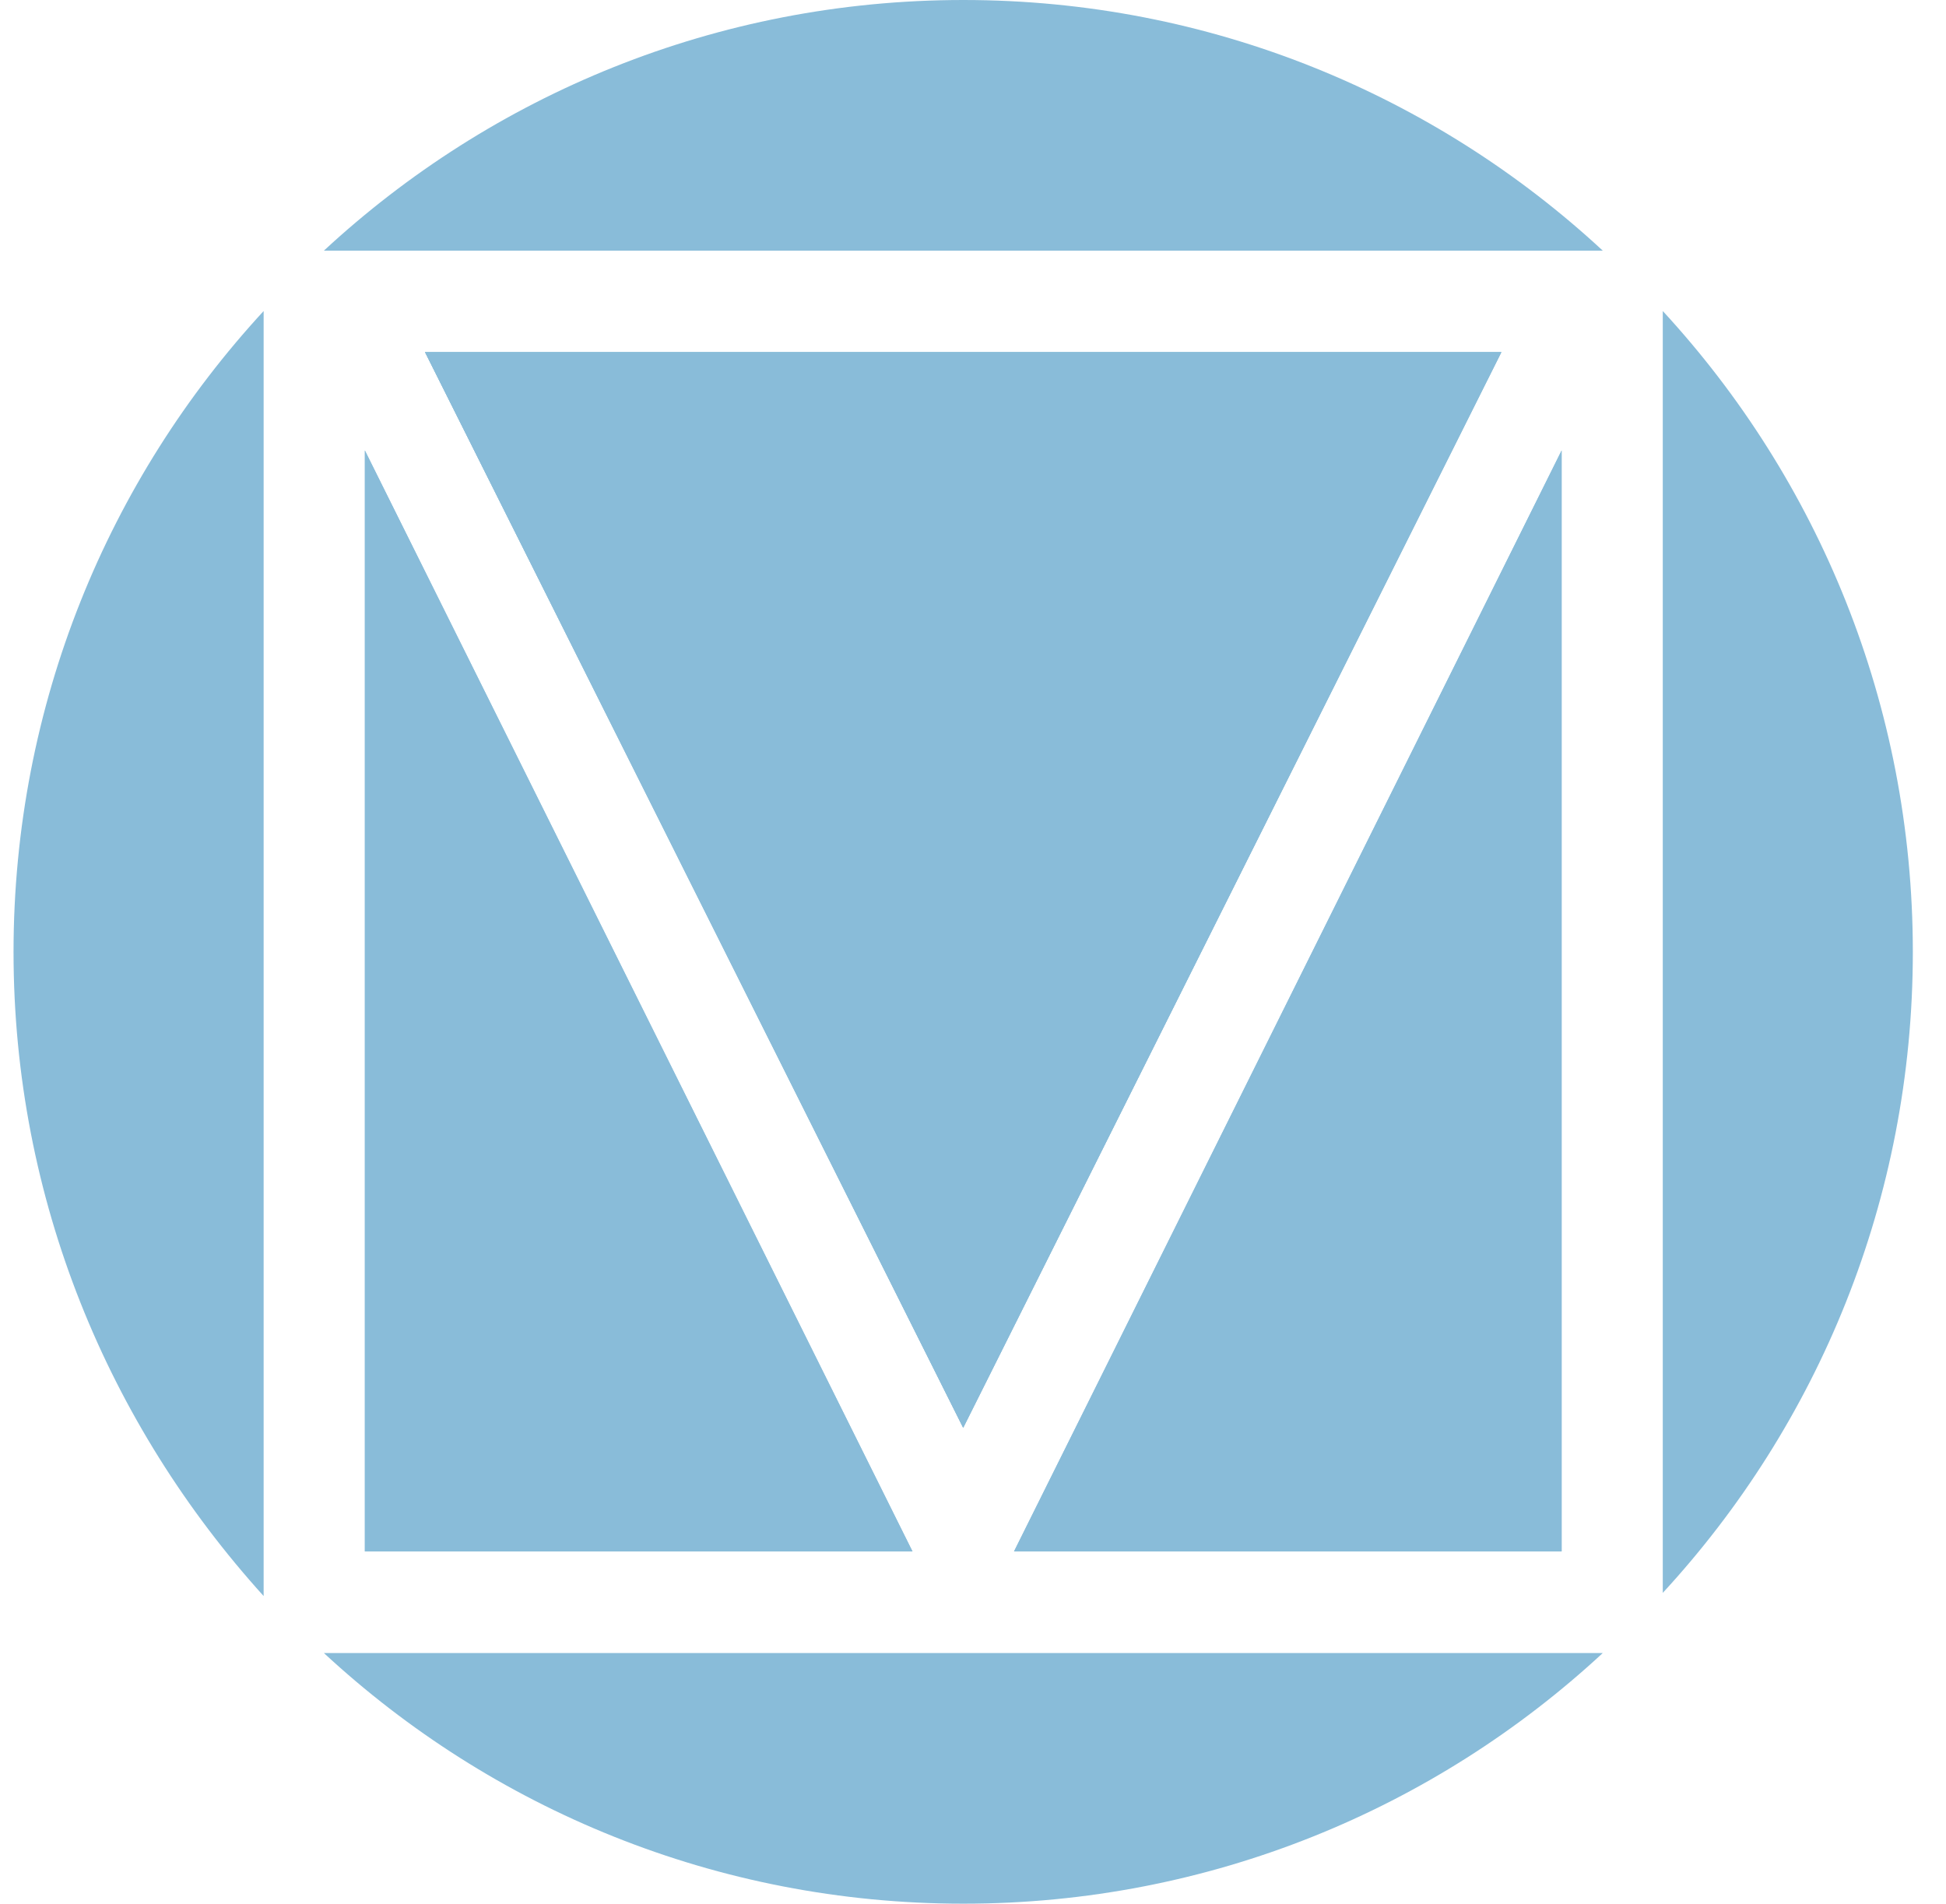 <svg width="46" height="45" viewBox="0 0 46 45" fill="none" xmlns="http://www.w3.org/2000/svg">
<path d="M6.232 7.352V37.727C2.565 33.677 0.32 28.352 0.32 22.502C0.32 16.652 2.565 11.327 6.232 7.352Z" fill="#89BCD9"/>
<path d="M8.625 10.648L21.57 36.673H8.625V10.648Z" fill="#89BCD9"/>
<path d="M22.768 33.749L10.047 8.324H35.489L22.768 33.749Z" fill="#89BCD9"/>
<path d="M22.772 0C28.608 0 33.921 2.25 37.887 5.925H7.656C11.622 2.25 16.935 0 22.772 0Z" fill="#89BCD9"/>
<path d="M36.914 36.673H23.969L36.914 10.648V36.673Z" fill="#89BCD9"/>
<path d="M37.887 39.074C33.921 42.749 28.608 44.999 22.772 44.999C16.935 44.999 11.622 42.749 7.656 39.074H37.887Z" fill="#89BCD9"/>
<path d="M39.305 37.652V7.352C42.971 11.327 45.216 16.652 45.216 22.502C45.216 28.352 42.971 33.677 39.305 37.652Z" fill="#89BCD9"/>
<path d="M8.625 10.648L21.57 36.673H8.625V10.648Z" fill="#89BCD9"/>
<path d="M22.768 33.749L10.047 8.324H35.489L22.768 33.749Z" fill="#89BCD9"/>
<path d="M23.969 36.673L36.914 10.648V36.673H23.969Z" fill="#89BCD9"/>
<path d="M10.047 8.324H35.489L22.768 33.749L10.047 8.324Z" fill="#89BCD9"/>
</svg>
